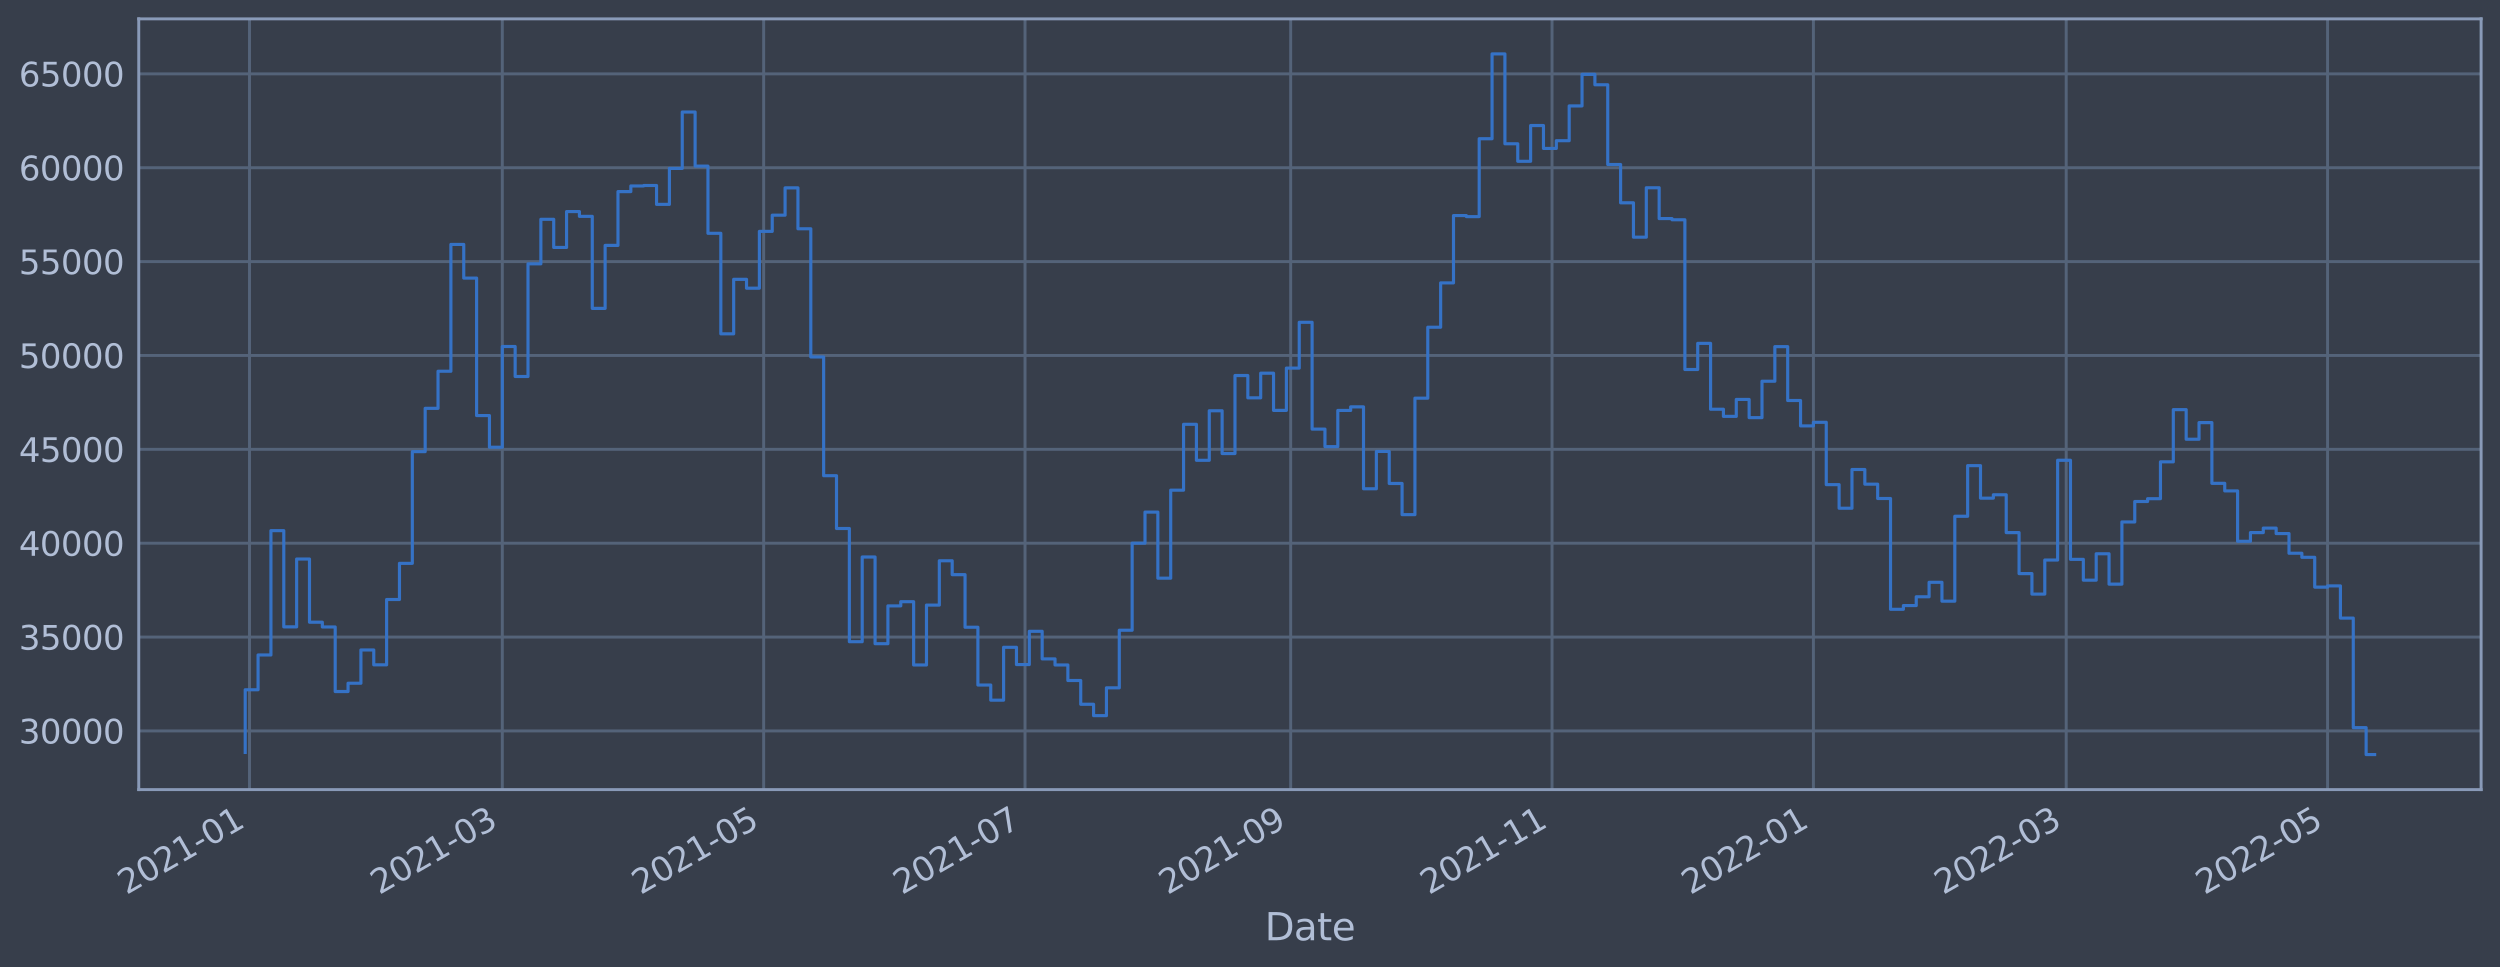 <?xml version="1.0" encoding="utf-8" standalone="no"?>
<!DOCTYPE svg PUBLIC "-//W3C//DTD SVG 1.1//EN"
  "http://www.w3.org/Graphics/SVG/1.1/DTD/svg11.dtd">
<svg xmlns:xlink="http://www.w3.org/1999/xlink" width="952.884pt" height="368.58pt" viewBox="0 0 952.884 368.58" xmlns="http://www.w3.org/2000/svg" version="1.1">
 <defs>
  <style type="text/css">*{stroke-linejoin: round; stroke-linecap: butt}</style>
 </defs>
 <g id="figure_1">
  <g id="patch_1">
   <path d="M 0 368.58 
L 952.884 368.58 
L 952.884 0 
L 0 0 
z
" style="fill: #373e4b"/>
  </g>
  <g id="axes_1">
   <g id="patch_2">
    <path d="M 52.884 300.96 
L 945.684 300.96 
L 945.684 7.2 
L 52.884 7.2 
z
" style="fill: #373e4b"/>
   </g>
   <g id="matplotlib.axis_1">
    <g id="xtick_1">
     <g id="line2d_1">
      <path d="M 95.099 300.96 
L 95.099 7.2 
" clip-path="url(#p90d75f9756)" style="fill: none; stroke: #546379; stroke-width: 1.12; stroke-linecap: square"/>
     </g>
     <g id="line2d_2"/>
     <g id="text_1">
      <!-- 2021-01 -->
      <g style="fill: #b1bed6" transform="translate(48.195 341.175)rotate(-30)scale(0.126 -0.126)">
       <defs>
        <path id="DejaVuSans-32" d="M 1228 531 
L 3431 531 
L 3431 0 
L 469 0 
L 469 531 
Q 828 903 1448 1529 
Q 2069 2156 2228 2338 
Q 2531 2678 2651 2914 
Q 2772 3150 2772 3378 
Q 2772 3750 2511 3984 
Q 2250 4219 1831 4219 
Q 1534 4219 1204 4116 
Q 875 4013 500 3803 
L 500 4441 
Q 881 4594 1212 4672 
Q 1544 4750 1819 4750 
Q 2544 4750 2975 4387 
Q 3406 4025 3406 3419 
Q 3406 3131 3298 2873 
Q 3191 2616 2906 2266 
Q 2828 2175 2409 1742 
Q 1991 1309 1228 531 
z
" transform="scale(0.016)"/>
        <path id="DejaVuSans-30" d="M 2034 4250 
Q 1547 4250 1301 3770 
Q 1056 3291 1056 2328 
Q 1056 1369 1301 889 
Q 1547 409 2034 409 
Q 2525 409 2770 889 
Q 3016 1369 3016 2328 
Q 3016 3291 2770 3770 
Q 2525 4250 2034 4250 
z
M 2034 4750 
Q 2819 4750 3233 4129 
Q 3647 3509 3647 2328 
Q 3647 1150 3233 529 
Q 2819 -91 2034 -91 
Q 1250 -91 836 529 
Q 422 1150 422 2328 
Q 422 3509 836 4129 
Q 1250 4750 2034 4750 
z
" transform="scale(0.016)"/>
        <path id="DejaVuSans-31" d="M 794 531 
L 1825 531 
L 1825 4091 
L 703 3866 
L 703 4441 
L 1819 4666 
L 2450 4666 
L 2450 531 
L 3481 531 
L 3481 0 
L 794 0 
L 794 531 
z
" transform="scale(0.016)"/>
        <path id="DejaVuSans-2d" d="M 313 2009 
L 1997 2009 
L 1997 1497 
L 313 1497 
L 313 2009 
z
" transform="scale(0.016)"/>
       </defs>
       <use xlink:href="#DejaVuSans-32"/>
       <use xlink:href="#DejaVuSans-30" x="63.623"/>
       <use xlink:href="#DejaVuSans-32" x="127.246"/>
       <use xlink:href="#DejaVuSans-31" x="190.869"/>
       <use xlink:href="#DejaVuSans-2d" x="254.492"/>
       <use xlink:href="#DejaVuSans-30" x="290.576"/>
       <use xlink:href="#DejaVuSans-31" x="354.199"/>
      </g>
     </g>
    </g>
    <g id="xtick_2">
     <g id="line2d_3">
      <path d="M 191.453 300.96 
L 191.453 7.2 
" clip-path="url(#p90d75f9756)" style="fill: none; stroke: #546379; stroke-width: 1.12; stroke-linecap: square"/>
     </g>
     <g id="line2d_4"/>
     <g id="text_2">
      <!-- 2021-03 -->
      <g style="fill: #b1bed6" transform="translate(144.549 341.175)rotate(-30)scale(0.126 -0.126)">
       <defs>
        <path id="DejaVuSans-33" d="M 2597 2516 
Q 3050 2419 3304 2112 
Q 3559 1806 3559 1356 
Q 3559 666 3084 287 
Q 2609 -91 1734 -91 
Q 1441 -91 1130 -33 
Q 819 25 488 141 
L 488 750 
Q 750 597 1062 519 
Q 1375 441 1716 441 
Q 2309 441 2620 675 
Q 2931 909 2931 1356 
Q 2931 1769 2642 2001 
Q 2353 2234 1838 2234 
L 1294 2234 
L 1294 2753 
L 1863 2753 
Q 2328 2753 2575 2939 
Q 2822 3125 2822 3475 
Q 2822 3834 2567 4026 
Q 2313 4219 1838 4219 
Q 1578 4219 1281 4162 
Q 984 4106 628 3988 
L 628 4550 
Q 988 4650 1302 4700 
Q 1616 4750 1894 4750 
Q 2613 4750 3031 4423 
Q 3450 4097 3450 3541 
Q 3450 3153 3228 2886 
Q 3006 2619 2597 2516 
z
" transform="scale(0.016)"/>
       </defs>
       <use xlink:href="#DejaVuSans-32"/>
       <use xlink:href="#DejaVuSans-30" x="63.623"/>
       <use xlink:href="#DejaVuSans-32" x="127.246"/>
       <use xlink:href="#DejaVuSans-31" x="190.869"/>
       <use xlink:href="#DejaVuSans-2d" x="254.492"/>
       <use xlink:href="#DejaVuSans-30" x="290.576"/>
       <use xlink:href="#DejaVuSans-33" x="354.199"/>
      </g>
     </g>
    </g>
    <g id="xtick_3">
     <g id="line2d_5">
      <path d="M 291.073 300.96 
L 291.073 7.2 
" clip-path="url(#p90d75f9756)" style="fill: none; stroke: #546379; stroke-width: 1.12; stroke-linecap: square"/>
     </g>
     <g id="line2d_6"/>
     <g id="text_3">
      <!-- 2021-05 -->
      <g style="fill: #b1bed6" transform="translate(244.169 341.175)rotate(-30)scale(0.126 -0.126)">
       <defs>
        <path id="DejaVuSans-35" d="M 691 4666 
L 3169 4666 
L 3169 4134 
L 1269 4134 
L 1269 2991 
Q 1406 3038 1543 3061 
Q 1681 3084 1819 3084 
Q 2600 3084 3056 2656 
Q 3513 2228 3513 1497 
Q 3513 744 3044 326 
Q 2575 -91 1722 -91 
Q 1428 -91 1123 -41 
Q 819 9 494 109 
L 494 744 
Q 775 591 1075 516 
Q 1375 441 1709 441 
Q 2250 441 2565 725 
Q 2881 1009 2881 1497 
Q 2881 1984 2565 2268 
Q 2250 2553 1709 2553 
Q 1456 2553 1204 2497 
Q 953 2441 691 2322 
L 691 4666 
z
" transform="scale(0.016)"/>
       </defs>
       <use xlink:href="#DejaVuSans-32"/>
       <use xlink:href="#DejaVuSans-30" x="63.623"/>
       <use xlink:href="#DejaVuSans-32" x="127.246"/>
       <use xlink:href="#DejaVuSans-31" x="190.869"/>
       <use xlink:href="#DejaVuSans-2d" x="254.492"/>
       <use xlink:href="#DejaVuSans-30" x="290.576"/>
       <use xlink:href="#DejaVuSans-35" x="354.199"/>
      </g>
     </g>
    </g>
    <g id="xtick_4">
     <g id="line2d_7">
      <path d="M 390.693 300.96 
L 390.693 7.2 
" clip-path="url(#p90d75f9756)" style="fill: none; stroke: #546379; stroke-width: 1.12; stroke-linecap: square"/>
     </g>
     <g id="line2d_8"/>
     <g id="text_4">
      <!-- 2021-07 -->
      <g style="fill: #b1bed6" transform="translate(343.79 341.175)rotate(-30)scale(0.126 -0.126)">
       <defs>
        <path id="DejaVuSans-37" d="M 525 4666 
L 3525 4666 
L 3525 4397 
L 1831 0 
L 1172 0 
L 2766 4134 
L 525 4134 
L 525 4666 
z
" transform="scale(0.016)"/>
       </defs>
       <use xlink:href="#DejaVuSans-32"/>
       <use xlink:href="#DejaVuSans-30" x="63.623"/>
       <use xlink:href="#DejaVuSans-32" x="127.246"/>
       <use xlink:href="#DejaVuSans-31" x="190.869"/>
       <use xlink:href="#DejaVuSans-2d" x="254.492"/>
       <use xlink:href="#DejaVuSans-30" x="290.576"/>
       <use xlink:href="#DejaVuSans-37" x="354.199"/>
      </g>
     </g>
    </g>
    <g id="xtick_5">
     <g id="line2d_9">
      <path d="M 491.946 300.96 
L 491.946 7.2 
" clip-path="url(#p90d75f9756)" style="fill: none; stroke: #546379; stroke-width: 1.12; stroke-linecap: square"/>
     </g>
     <g id="line2d_10"/>
     <g id="text_5">
      <!-- 2021-09 -->
      <g style="fill: #b1bed6" transform="translate(445.043 341.175)rotate(-30)scale(0.126 -0.126)">
       <defs>
        <path id="DejaVuSans-39" d="M 703 97 
L 703 672 
Q 941 559 1184 500 
Q 1428 441 1663 441 
Q 2288 441 2617 861 
Q 2947 1281 2994 2138 
Q 2813 1869 2534 1725 
Q 2256 1581 1919 1581 
Q 1219 1581 811 2004 
Q 403 2428 403 3163 
Q 403 3881 828 4315 
Q 1253 4750 1959 4750 
Q 2769 4750 3195 4129 
Q 3622 3509 3622 2328 
Q 3622 1225 3098 567 
Q 2575 -91 1691 -91 
Q 1453 -91 1209 -44 
Q 966 3 703 97 
z
M 1959 2075 
Q 2384 2075 2632 2365 
Q 2881 2656 2881 3163 
Q 2881 3666 2632 3958 
Q 2384 4250 1959 4250 
Q 1534 4250 1286 3958 
Q 1038 3666 1038 3163 
Q 1038 2656 1286 2365 
Q 1534 2075 1959 2075 
z
" transform="scale(0.016)"/>
       </defs>
       <use xlink:href="#DejaVuSans-32"/>
       <use xlink:href="#DejaVuSans-30" x="63.623"/>
       <use xlink:href="#DejaVuSans-32" x="127.246"/>
       <use xlink:href="#DejaVuSans-31" x="190.869"/>
       <use xlink:href="#DejaVuSans-2d" x="254.492"/>
       <use xlink:href="#DejaVuSans-30" x="290.576"/>
       <use xlink:href="#DejaVuSans-39" x="354.199"/>
      </g>
     </g>
    </g>
    <g id="xtick_6">
     <g id="line2d_11">
      <path d="M 591.566 300.96 
L 591.566 7.2 
" clip-path="url(#p90d75f9756)" style="fill: none; stroke: #546379; stroke-width: 1.12; stroke-linecap: square"/>
     </g>
     <g id="line2d_12"/>
     <g id="text_6">
      <!-- 2021-11 -->
      <g style="fill: #b1bed6" transform="translate(544.663 341.175)rotate(-30)scale(0.126 -0.126)">
       <use xlink:href="#DejaVuSans-32"/>
       <use xlink:href="#DejaVuSans-30" x="63.623"/>
       <use xlink:href="#DejaVuSans-32" x="127.246"/>
       <use xlink:href="#DejaVuSans-31" x="190.869"/>
       <use xlink:href="#DejaVuSans-2d" x="254.492"/>
       <use xlink:href="#DejaVuSans-31" x="290.576"/>
       <use xlink:href="#DejaVuSans-31" x="354.199"/>
      </g>
     </g>
    </g>
    <g id="xtick_7">
     <g id="line2d_13">
      <path d="M 691.186 300.96 
L 691.186 7.2 
" clip-path="url(#p90d75f9756)" style="fill: none; stroke: #546379; stroke-width: 1.12; stroke-linecap: square"/>
     </g>
     <g id="line2d_14"/>
     <g id="text_7">
      <!-- 2022-01 -->
      <g style="fill: #b1bed6" transform="translate(644.283 341.175)rotate(-30)scale(0.126 -0.126)">
       <use xlink:href="#DejaVuSans-32"/>
       <use xlink:href="#DejaVuSans-30" x="63.623"/>
       <use xlink:href="#DejaVuSans-32" x="127.246"/>
       <use xlink:href="#DejaVuSans-32" x="190.869"/>
       <use xlink:href="#DejaVuSans-2d" x="254.492"/>
       <use xlink:href="#DejaVuSans-30" x="290.576"/>
       <use xlink:href="#DejaVuSans-31" x="354.199"/>
      </g>
     </g>
    </g>
    <g id="xtick_8">
     <g id="line2d_15">
      <path d="M 787.54 300.96 
L 787.54 7.2 
" clip-path="url(#p90d75f9756)" style="fill: none; stroke: #546379; stroke-width: 1.12; stroke-linecap: square"/>
     </g>
     <g id="line2d_16"/>
     <g id="text_8">
      <!-- 2022-03 -->
      <g style="fill: #b1bed6" transform="translate(740.637 341.175)rotate(-30)scale(0.126 -0.126)">
       <use xlink:href="#DejaVuSans-32"/>
       <use xlink:href="#DejaVuSans-30" x="63.623"/>
       <use xlink:href="#DejaVuSans-32" x="127.246"/>
       <use xlink:href="#DejaVuSans-32" x="190.869"/>
       <use xlink:href="#DejaVuSans-2d" x="254.492"/>
       <use xlink:href="#DejaVuSans-30" x="290.576"/>
       <use xlink:href="#DejaVuSans-33" x="354.199"/>
      </g>
     </g>
    </g>
    <g id="xtick_9">
     <g id="line2d_17">
      <path d="M 887.16 300.96 
L 887.16 7.2 
" clip-path="url(#p90d75f9756)" style="fill: none; stroke: #546379; stroke-width: 1.12; stroke-linecap: square"/>
     </g>
     <g id="line2d_18"/>
     <g id="text_9">
      <!-- 2022-05 -->
      <g style="fill: #b1bed6" transform="translate(840.257 341.175)rotate(-30)scale(0.126 -0.126)">
       <use xlink:href="#DejaVuSans-32"/>
       <use xlink:href="#DejaVuSans-30" x="63.623"/>
       <use xlink:href="#DejaVuSans-32" x="127.246"/>
       <use xlink:href="#DejaVuSans-32" x="190.869"/>
       <use xlink:href="#DejaVuSans-2d" x="254.492"/>
       <use xlink:href="#DejaVuSans-30" x="290.576"/>
       <use xlink:href="#DejaVuSans-35" x="354.199"/>
      </g>
     </g>
    </g>
    <g id="text_10">
     <!-- Date -->
     <g style="fill: #b1bed6" transform="translate(482.075 358.386)scale(0.144 -0.144)">
      <defs>
       <path id="DejaVuSans-44" d="M 1259 4147 
L 1259 519 
L 2022 519 
Q 2988 519 3436 956 
Q 3884 1394 3884 2338 
Q 3884 3275 3436 3711 
Q 2988 4147 2022 4147 
L 1259 4147 
z
M 628 4666 
L 1925 4666 
Q 3281 4666 3915 4102 
Q 4550 3538 4550 2338 
Q 4550 1131 3912 565 
Q 3275 0 1925 0 
L 628 0 
L 628 4666 
z
" transform="scale(0.016)"/>
       <path id="DejaVuSans-61" d="M 2194 1759 
Q 1497 1759 1228 1600 
Q 959 1441 959 1056 
Q 959 750 1161 570 
Q 1363 391 1709 391 
Q 2188 391 2477 730 
Q 2766 1069 2766 1631 
L 2766 1759 
L 2194 1759 
z
M 3341 1997 
L 3341 0 
L 2766 0 
L 2766 531 
Q 2569 213 2275 61 
Q 1981 -91 1556 -91 
Q 1019 -91 701 211 
Q 384 513 384 1019 
Q 384 1609 779 1909 
Q 1175 2209 1959 2209 
L 2766 2209 
L 2766 2266 
Q 2766 2663 2505 2880 
Q 2244 3097 1772 3097 
Q 1472 3097 1187 3025 
Q 903 2953 641 2809 
L 641 3341 
Q 956 3463 1253 3523 
Q 1550 3584 1831 3584 
Q 2591 3584 2966 3190 
Q 3341 2797 3341 1997 
z
" transform="scale(0.016)"/>
       <path id="DejaVuSans-74" d="M 1172 4494 
L 1172 3500 
L 2356 3500 
L 2356 3053 
L 1172 3053 
L 1172 1153 
Q 1172 725 1289 603 
Q 1406 481 1766 481 
L 2356 481 
L 2356 0 
L 1766 0 
Q 1100 0 847 248 
Q 594 497 594 1153 
L 594 3053 
L 172 3053 
L 172 3500 
L 594 3500 
L 594 4494 
L 1172 4494 
z
" transform="scale(0.016)"/>
       <path id="DejaVuSans-65" d="M 3597 1894 
L 3597 1613 
L 953 1613 
Q 991 1019 1311 708 
Q 1631 397 2203 397 
Q 2534 397 2845 478 
Q 3156 559 3463 722 
L 3463 178 
Q 3153 47 2828 -22 
Q 2503 -91 2169 -91 
Q 1331 -91 842 396 
Q 353 884 353 1716 
Q 353 2575 817 3079 
Q 1281 3584 2069 3584 
Q 2775 3584 3186 3129 
Q 3597 2675 3597 1894 
z
M 3022 2063 
Q 3016 2534 2758 2815 
Q 2500 3097 2075 3097 
Q 1594 3097 1305 2825 
Q 1016 2553 972 2059 
L 3022 2063 
z
" transform="scale(0.016)"/>
      </defs>
      <use xlink:href="#DejaVuSans-44"/>
      <use xlink:href="#DejaVuSans-61" x="77.002"/>
      <use xlink:href="#DejaVuSans-74" x="138.281"/>
      <use xlink:href="#DejaVuSans-65" x="177.49"/>
     </g>
    </g>
   </g>
   <g id="matplotlib.axis_2">
    <g id="ytick_1">
     <g id="line2d_19">
      <path d="M 52.884 278.607 
L 945.684 278.607 
" clip-path="url(#p90d75f9756)" style="fill: none; stroke: #546379; stroke-width: 1.12; stroke-linecap: square"/>
     </g>
     <g id="line2d_20"/>
     <g id="text_11">
      <!-- 30000 -->
      <g style="fill: #b1bed6" transform="translate(7.2 283.394)scale(0.126 -0.126)">
       <use xlink:href="#DejaVuSans-33"/>
       <use xlink:href="#DejaVuSans-30" x="63.623"/>
       <use xlink:href="#DejaVuSans-30" x="127.246"/>
       <use xlink:href="#DejaVuSans-30" x="190.869"/>
       <use xlink:href="#DejaVuSans-30" x="254.492"/>
      </g>
     </g>
    </g>
    <g id="ytick_2">
     <g id="line2d_21">
      <path d="M 52.884 242.83 
L 945.684 242.83 
" clip-path="url(#p90d75f9756)" style="fill: none; stroke: #546379; stroke-width: 1.12; stroke-linecap: square"/>
     </g>
     <g id="line2d_22"/>
     <g id="text_12">
      <!-- 35000 -->
      <g style="fill: #b1bed6" transform="translate(7.2 247.617)scale(0.126 -0.126)">
       <use xlink:href="#DejaVuSans-33"/>
       <use xlink:href="#DejaVuSans-35" x="63.623"/>
       <use xlink:href="#DejaVuSans-30" x="127.246"/>
       <use xlink:href="#DejaVuSans-30" x="190.869"/>
       <use xlink:href="#DejaVuSans-30" x="254.492"/>
      </g>
     </g>
    </g>
    <g id="ytick_3">
     <g id="line2d_23">
      <path d="M 52.884 207.052 
L 945.684 207.052 
" clip-path="url(#p90d75f9756)" style="fill: none; stroke: #546379; stroke-width: 1.12; stroke-linecap: square"/>
     </g>
     <g id="line2d_24"/>
     <g id="text_13">
      <!-- 40000 -->
      <g style="fill: #b1bed6" transform="translate(7.2 211.839)scale(0.126 -0.126)">
       <defs>
        <path id="DejaVuSans-34" d="M 2419 4116 
L 825 1625 
L 2419 1625 
L 2419 4116 
z
M 2253 4666 
L 3047 4666 
L 3047 1625 
L 3713 1625 
L 3713 1100 
L 3047 1100 
L 3047 0 
L 2419 0 
L 2419 1100 
L 313 1100 
L 313 1709 
L 2253 4666 
z
" transform="scale(0.016)"/>
       </defs>
       <use xlink:href="#DejaVuSans-34"/>
       <use xlink:href="#DejaVuSans-30" x="63.623"/>
       <use xlink:href="#DejaVuSans-30" x="127.246"/>
       <use xlink:href="#DejaVuSans-30" x="190.869"/>
       <use xlink:href="#DejaVuSans-30" x="254.492"/>
      </g>
     </g>
    </g>
    <g id="ytick_4">
     <g id="line2d_25">
      <path d="M 52.884 171.274 
L 945.684 171.274 
" clip-path="url(#p90d75f9756)" style="fill: none; stroke: #546379; stroke-width: 1.12; stroke-linecap: square"/>
     </g>
     <g id="line2d_26"/>
     <g id="text_14">
      <!-- 45000 -->
      <g style="fill: #b1bed6" transform="translate(7.2 176.061)scale(0.126 -0.126)">
       <use xlink:href="#DejaVuSans-34"/>
       <use xlink:href="#DejaVuSans-35" x="63.623"/>
       <use xlink:href="#DejaVuSans-30" x="127.246"/>
       <use xlink:href="#DejaVuSans-30" x="190.869"/>
       <use xlink:href="#DejaVuSans-30" x="254.492"/>
      </g>
     </g>
    </g>
    <g id="ytick_5">
     <g id="line2d_27">
      <path d="M 52.884 135.496 
L 945.684 135.496 
" clip-path="url(#p90d75f9756)" style="fill: none; stroke: #546379; stroke-width: 1.12; stroke-linecap: square"/>
     </g>
     <g id="line2d_28"/>
     <g id="text_15">
      <!-- 50000 -->
      <g style="fill: #b1bed6" transform="translate(7.2 140.283)scale(0.126 -0.126)">
       <use xlink:href="#DejaVuSans-35"/>
       <use xlink:href="#DejaVuSans-30" x="63.623"/>
       <use xlink:href="#DejaVuSans-30" x="127.246"/>
       <use xlink:href="#DejaVuSans-30" x="190.869"/>
       <use xlink:href="#DejaVuSans-30" x="254.492"/>
      </g>
     </g>
    </g>
    <g id="ytick_6">
     <g id="line2d_29">
      <path d="M 52.884 99.719 
L 945.684 99.719 
" clip-path="url(#p90d75f9756)" style="fill: none; stroke: #546379; stroke-width: 1.12; stroke-linecap: square"/>
     </g>
     <g id="line2d_30"/>
     <g id="text_16">
      <!-- 55000 -->
      <g style="fill: #b1bed6" transform="translate(7.2 104.506)scale(0.126 -0.126)">
       <use xlink:href="#DejaVuSans-35"/>
       <use xlink:href="#DejaVuSans-35" x="63.623"/>
       <use xlink:href="#DejaVuSans-30" x="127.246"/>
       <use xlink:href="#DejaVuSans-30" x="190.869"/>
       <use xlink:href="#DejaVuSans-30" x="254.492"/>
      </g>
     </g>
    </g>
    <g id="ytick_7">
     <g id="line2d_31">
      <path d="M 52.884 63.941 
L 945.684 63.941 
" clip-path="url(#p90d75f9756)" style="fill: none; stroke: #546379; stroke-width: 1.12; stroke-linecap: square"/>
     </g>
     <g id="line2d_32"/>
     <g id="text_17">
      <!-- 60000 -->
      <g style="fill: #b1bed6" transform="translate(7.2 68.728)scale(0.126 -0.126)">
       <defs>
        <path id="DejaVuSans-36" d="M 2113 2584 
Q 1688 2584 1439 2293 
Q 1191 2003 1191 1497 
Q 1191 994 1439 701 
Q 1688 409 2113 409 
Q 2538 409 2786 701 
Q 3034 994 3034 1497 
Q 3034 2003 2786 2293 
Q 2538 2584 2113 2584 
z
M 3366 4563 
L 3366 3988 
Q 3128 4100 2886 4159 
Q 2644 4219 2406 4219 
Q 1781 4219 1451 3797 
Q 1122 3375 1075 2522 
Q 1259 2794 1537 2939 
Q 1816 3084 2150 3084 
Q 2853 3084 3261 2657 
Q 3669 2231 3669 1497 
Q 3669 778 3244 343 
Q 2819 -91 2113 -91 
Q 1303 -91 875 529 
Q 447 1150 447 2328 
Q 447 3434 972 4092 
Q 1497 4750 2381 4750 
Q 2619 4750 2861 4703 
Q 3103 4656 3366 4563 
z
" transform="scale(0.016)"/>
       </defs>
       <use xlink:href="#DejaVuSans-36"/>
       <use xlink:href="#DejaVuSans-30" x="63.623"/>
       <use xlink:href="#DejaVuSans-30" x="127.246"/>
       <use xlink:href="#DejaVuSans-30" x="190.869"/>
       <use xlink:href="#DejaVuSans-30" x="254.492"/>
      </g>
     </g>
    </g>
    <g id="ytick_8">
     <g id="line2d_33">
      <path d="M 52.884 28.163 
L 945.684 28.163 
" clip-path="url(#p90d75f9756)" style="fill: none; stroke: #546379; stroke-width: 1.12; stroke-linecap: square"/>
     </g>
     <g id="line2d_34"/>
     <g id="text_18">
      <!-- 65000 -->
      <g style="fill: #b1bed6" transform="translate(7.2 32.95)scale(0.126 -0.126)">
       <use xlink:href="#DejaVuSans-36"/>
       <use xlink:href="#DejaVuSans-35" x="63.623"/>
       <use xlink:href="#DejaVuSans-30" x="127.246"/>
       <use xlink:href="#DejaVuSans-30" x="190.869"/>
       <use xlink:href="#DejaVuSans-30" x="254.492"/>
      </g>
     </g>
    </g>
   </g>
   <g id="line2d_35">
    <path d="M 93.466 286.789 
L 93.466 262.898 
L 98.365 262.898 
L 98.365 249.651 
L 103.264 249.651 
L 103.264 202.256 
L 108.164 202.256 
L 108.164 238.93 
L 113.063 238.93 
L 113.063 213.073 
L 117.962 213.073 
L 117.962 237.155 
L 122.862 237.155 
L 122.862 238.973 
L 127.761 238.973 
L 127.761 263.582 
L 132.66 263.582 
L 132.66 260.419 
L 137.56 260.419 
L 137.56 247.736 
L 142.459 247.736 
L 142.459 253.399 
L 147.358 253.399 
L 147.358 228.503 
L 152.258 228.503 
L 152.258 214.722 
L 157.157 214.722 
L 157.157 172.146 
L 162.056 172.146 
L 162.056 155.638 
L 166.956 155.638 
L 166.956 141.506 
L 171.855 141.506 
L 171.855 93.16 
L 176.755 93.16 
L 176.755 105.991 
L 181.654 105.991 
L 181.654 158.391 
L 186.553 158.391 
L 186.553 170.459 
L 191.453 170.459 
L 191.453 132.078 
L 196.352 132.078 
L 196.352 143.499 
L 201.251 143.499 
L 201.251 100.566 
L 206.151 100.566 
L 206.151 83.595 
L 211.05 83.595 
L 211.05 94.318 
L 215.949 94.318 
L 215.949 80.643 
L 220.849 80.643 
L 220.849 82.465 
L 225.748 82.465 
L 225.748 117.549 
L 230.647 117.549 
L 230.647 93.537 
L 235.547 93.537 
L 235.547 73.027 
L 240.446 73.027 
L 240.446 70.872 
L 245.345 70.872 
L 245.345 70.709 
L 250.245 70.709 
L 250.245 77.904 
L 255.144 77.904 
L 255.144 64.192 
L 260.043 64.192 
L 260.043 42.695 
L 264.943 42.695 
L 264.943 63.318 
L 269.842 63.318 
L 269.842 88.929 
L 274.742 88.929 
L 274.742 127.245 
L 279.641 127.245 
L 279.641 106.469 
L 284.54 106.469 
L 284.54 109.85 
L 289.44 109.85 
L 289.44 88.195 
L 294.339 88.195 
L 294.339 82.021 
L 299.238 82.021 
L 299.238 71.606 
L 304.138 71.606 
L 304.138 87.196 
L 309.037 87.196 
L 309.037 136.051 
L 313.936 136.051 
L 313.936 181.319 
L 318.836 181.319 
L 318.836 201.44 
L 323.735 201.44 
L 323.735 244.586 
L 328.634 244.586 
L 328.634 212.304 
L 333.534 212.304 
L 333.534 245.351 
L 338.433 245.351 
L 338.433 230.932 
L 343.332 230.932 
L 343.332 229.338 
L 348.232 229.338 
L 348.232 253.456 
L 353.131 253.456 
L 353.131 230.632 
L 358.03 230.632 
L 358.03 213.729 
L 362.93 213.729 
L 362.93 219.038 
L 367.829 219.038 
L 367.829 239.079 
L 372.729 239.079 
L 372.729 261.093 
L 377.628 261.093 
L 377.628 266.868 
L 382.527 266.868 
L 382.527 246.717 
L 387.427 246.717 
L 387.427 253.299 
L 392.326 253.299 
L 392.326 240.616 
L 397.225 240.616 
L 397.225 251.137 
L 402.125 251.137 
L 402.125 253.451 
L 407.024 253.451 
L 407.024 259.383 
L 411.923 259.383 
L 411.923 268.437 
L 416.823 268.437 
L 416.823 272.769 
L 421.722 272.769 
L 421.722 262.165 
L 426.621 262.165 
L 426.621 240.216 
L 431.521 240.216 
L 431.521 207.034 
L 436.42 207.034 
L 436.42 195.18 
L 441.319 195.18 
L 441.319 220.375 
L 446.219 220.375 
L 446.219 186.831 
L 451.118 186.831 
L 451.118 161.732 
L 456.017 161.732 
L 456.017 175.44 
L 460.917 175.44 
L 460.917 156.559 
L 465.816 156.559 
L 465.816 172.864 
L 470.716 172.864 
L 470.716 143.138 
L 475.615 143.138 
L 475.615 151.635 
L 480.514 151.635 
L 480.514 142.245 
L 485.414 142.245 
L 485.414 156.428 
L 490.313 156.428 
L 490.313 140.298 
L 495.212 140.298 
L 495.212 122.838 
L 500.112 122.838 
L 500.112 163.558 
L 505.011 163.558 
L 505.011 170.238 
L 509.91 170.238 
L 509.91 156.447 
L 514.81 156.447 
L 514.81 155.077 
L 519.709 155.077 
L 519.709 186.29 
L 524.608 186.29 
L 524.608 172.069 
L 529.508 172.069 
L 529.508 184.278 
L 534.407 184.278 
L 534.407 196.158 
L 539.306 196.158 
L 539.306 151.76 
L 544.206 151.76 
L 544.206 124.721 
L 549.105 124.721 
L 549.105 107.824 
L 554.005 107.824 
L 554.005 82.173 
L 558.904 82.173 
L 558.904 82.561 
L 563.803 82.561 
L 563.803 52.877 
L 568.703 52.877 
L 568.703 20.553 
L 573.602 20.553 
L 573.602 54.801 
L 578.501 54.801 
L 578.501 61.471 
L 583.401 61.471 
L 583.401 47.847 
L 588.3 47.847 
L 588.3 56.574 
L 593.199 56.574 
L 593.199 53.624 
L 598.099 53.624 
L 598.099 40.376 
L 602.998 40.376 
L 602.998 28.33 
L 607.897 28.33 
L 607.897 32.307 
L 612.797 32.307 
L 612.797 62.708 
L 617.696 62.708 
L 617.696 77.3 
L 622.595 77.3 
L 622.595 90.405 
L 627.495 90.405 
L 627.495 71.558 
L 632.394 71.558 
L 632.394 83.316 
L 637.293 83.316 
L 637.293 83.763 
L 642.193 83.763 
L 642.193 140.835 
L 647.092 140.835 
L 647.092 130.878 
L 651.992 130.878 
L 651.992 155.979 
L 656.891 155.979 
L 656.891 158.701 
L 661.79 158.701 
L 661.79 152.252 
L 666.69 152.252 
L 666.69 159.186 
L 671.589 159.186 
L 671.589 145.311 
L 676.488 145.311 
L 676.488 132.127 
L 681.388 132.127 
L 681.388 152.661 
L 686.287 152.661 
L 686.287 162.333 
L 691.186 162.333 
L 691.186 160.956 
L 696.086 160.956 
L 696.086 184.722 
L 700.985 184.722 
L 700.985 193.711 
L 705.884 193.711 
L 705.884 178.959 
L 710.784 178.959 
L 710.784 184.537 
L 715.683 184.537 
L 715.683 190.011 
L 720.582 190.011 
L 720.582 232.233 
L 725.482 232.233 
L 725.482 230.817 
L 730.381 230.817 
L 730.381 227.468 
L 735.28 227.468 
L 735.28 221.945 
L 740.18 221.945 
L 740.18 229.143 
L 745.079 229.143 
L 745.079 196.78 
L 749.979 196.78 
L 749.979 177.476 
L 754.878 177.476 
L 754.878 189.869 
L 759.777 189.869 
L 759.777 188.584 
L 764.677 188.584 
L 764.677 203.004 
L 769.576 203.004 
L 769.576 218.627 
L 774.475 218.627 
L 774.475 226.433 
L 779.375 226.433 
L 779.375 213.464 
L 784.274 213.464 
L 784.274 175.433 
L 789.173 175.433 
L 789.173 213.197 
L 794.073 213.197 
L 794.073 221.13 
L 798.972 221.13 
L 798.972 211.074 
L 803.871 211.074 
L 803.871 222.648 
L 808.771 222.648 
L 808.771 198.944 
L 813.67 198.944 
L 813.67 191.15 
L 818.569 191.15 
L 818.569 190.074 
L 823.469 190.074 
L 823.469 176.037 
L 828.368 176.037 
L 828.368 156.133 
L 833.267 156.133 
L 833.267 167.416 
L 838.167 167.416 
L 838.167 161.074 
L 843.066 161.074 
L 843.066 184.224 
L 847.966 184.224 
L 847.966 187.104 
L 852.865 187.104 
L 852.865 206.32 
L 857.764 206.32 
L 857.764 203 
L 862.664 203 
L 862.664 201.286 
L 867.563 201.286 
L 867.563 203.374 
L 872.462 203.374 
L 872.462 210.876 
L 877.362 210.876 
L 877.362 212.424 
L 882.261 212.424 
L 882.261 223.787 
L 887.16 223.787 
L 887.16 223.315 
L 892.06 223.315 
L 892.06 235.581 
L 896.959 235.581 
L 896.959 277.35 
L 901.858 277.35 
L 901.858 287.607 
L 905.102 287.607 
L 905.102 287.607 
" clip-path="url(#p90d75f9756)" style="fill: none; stroke: #3572c6; stroke-width: 1.2; stroke-linecap: square"/>
   </g>
   <g id="patch_3">
    <path d="M 52.884 300.96 
L 52.884 7.2 
" style="fill: none; stroke: #899ab8; stroke-width: 1.12; stroke-linejoin: miter; stroke-linecap: square"/>
   </g>
   <g id="patch_4">
    <path d="M 945.684 300.96 
L 945.684 7.2 
" style="fill: none; stroke: #899ab8; stroke-width: 1.12; stroke-linejoin: miter; stroke-linecap: square"/>
   </g>
   <g id="patch_5">
    <path d="M 52.884 300.96 
L 945.684 300.96 
" style="fill: none; stroke: #899ab8; stroke-width: 1.12; stroke-linejoin: miter; stroke-linecap: square"/>
   </g>
   <g id="patch_6">
    <path d="M 52.884 7.2 
L 945.684 7.2 
" style="fill: none; stroke: #899ab8; stroke-width: 1.12; stroke-linejoin: miter; stroke-linecap: square"/>
   </g>
  </g>
 </g>
 <defs>
  <clipPath id="p90d75f9756">
   <rect x="52.884" y="7.2" width="892.8" height="293.76"/>
  </clipPath>
 </defs>
</svg>
